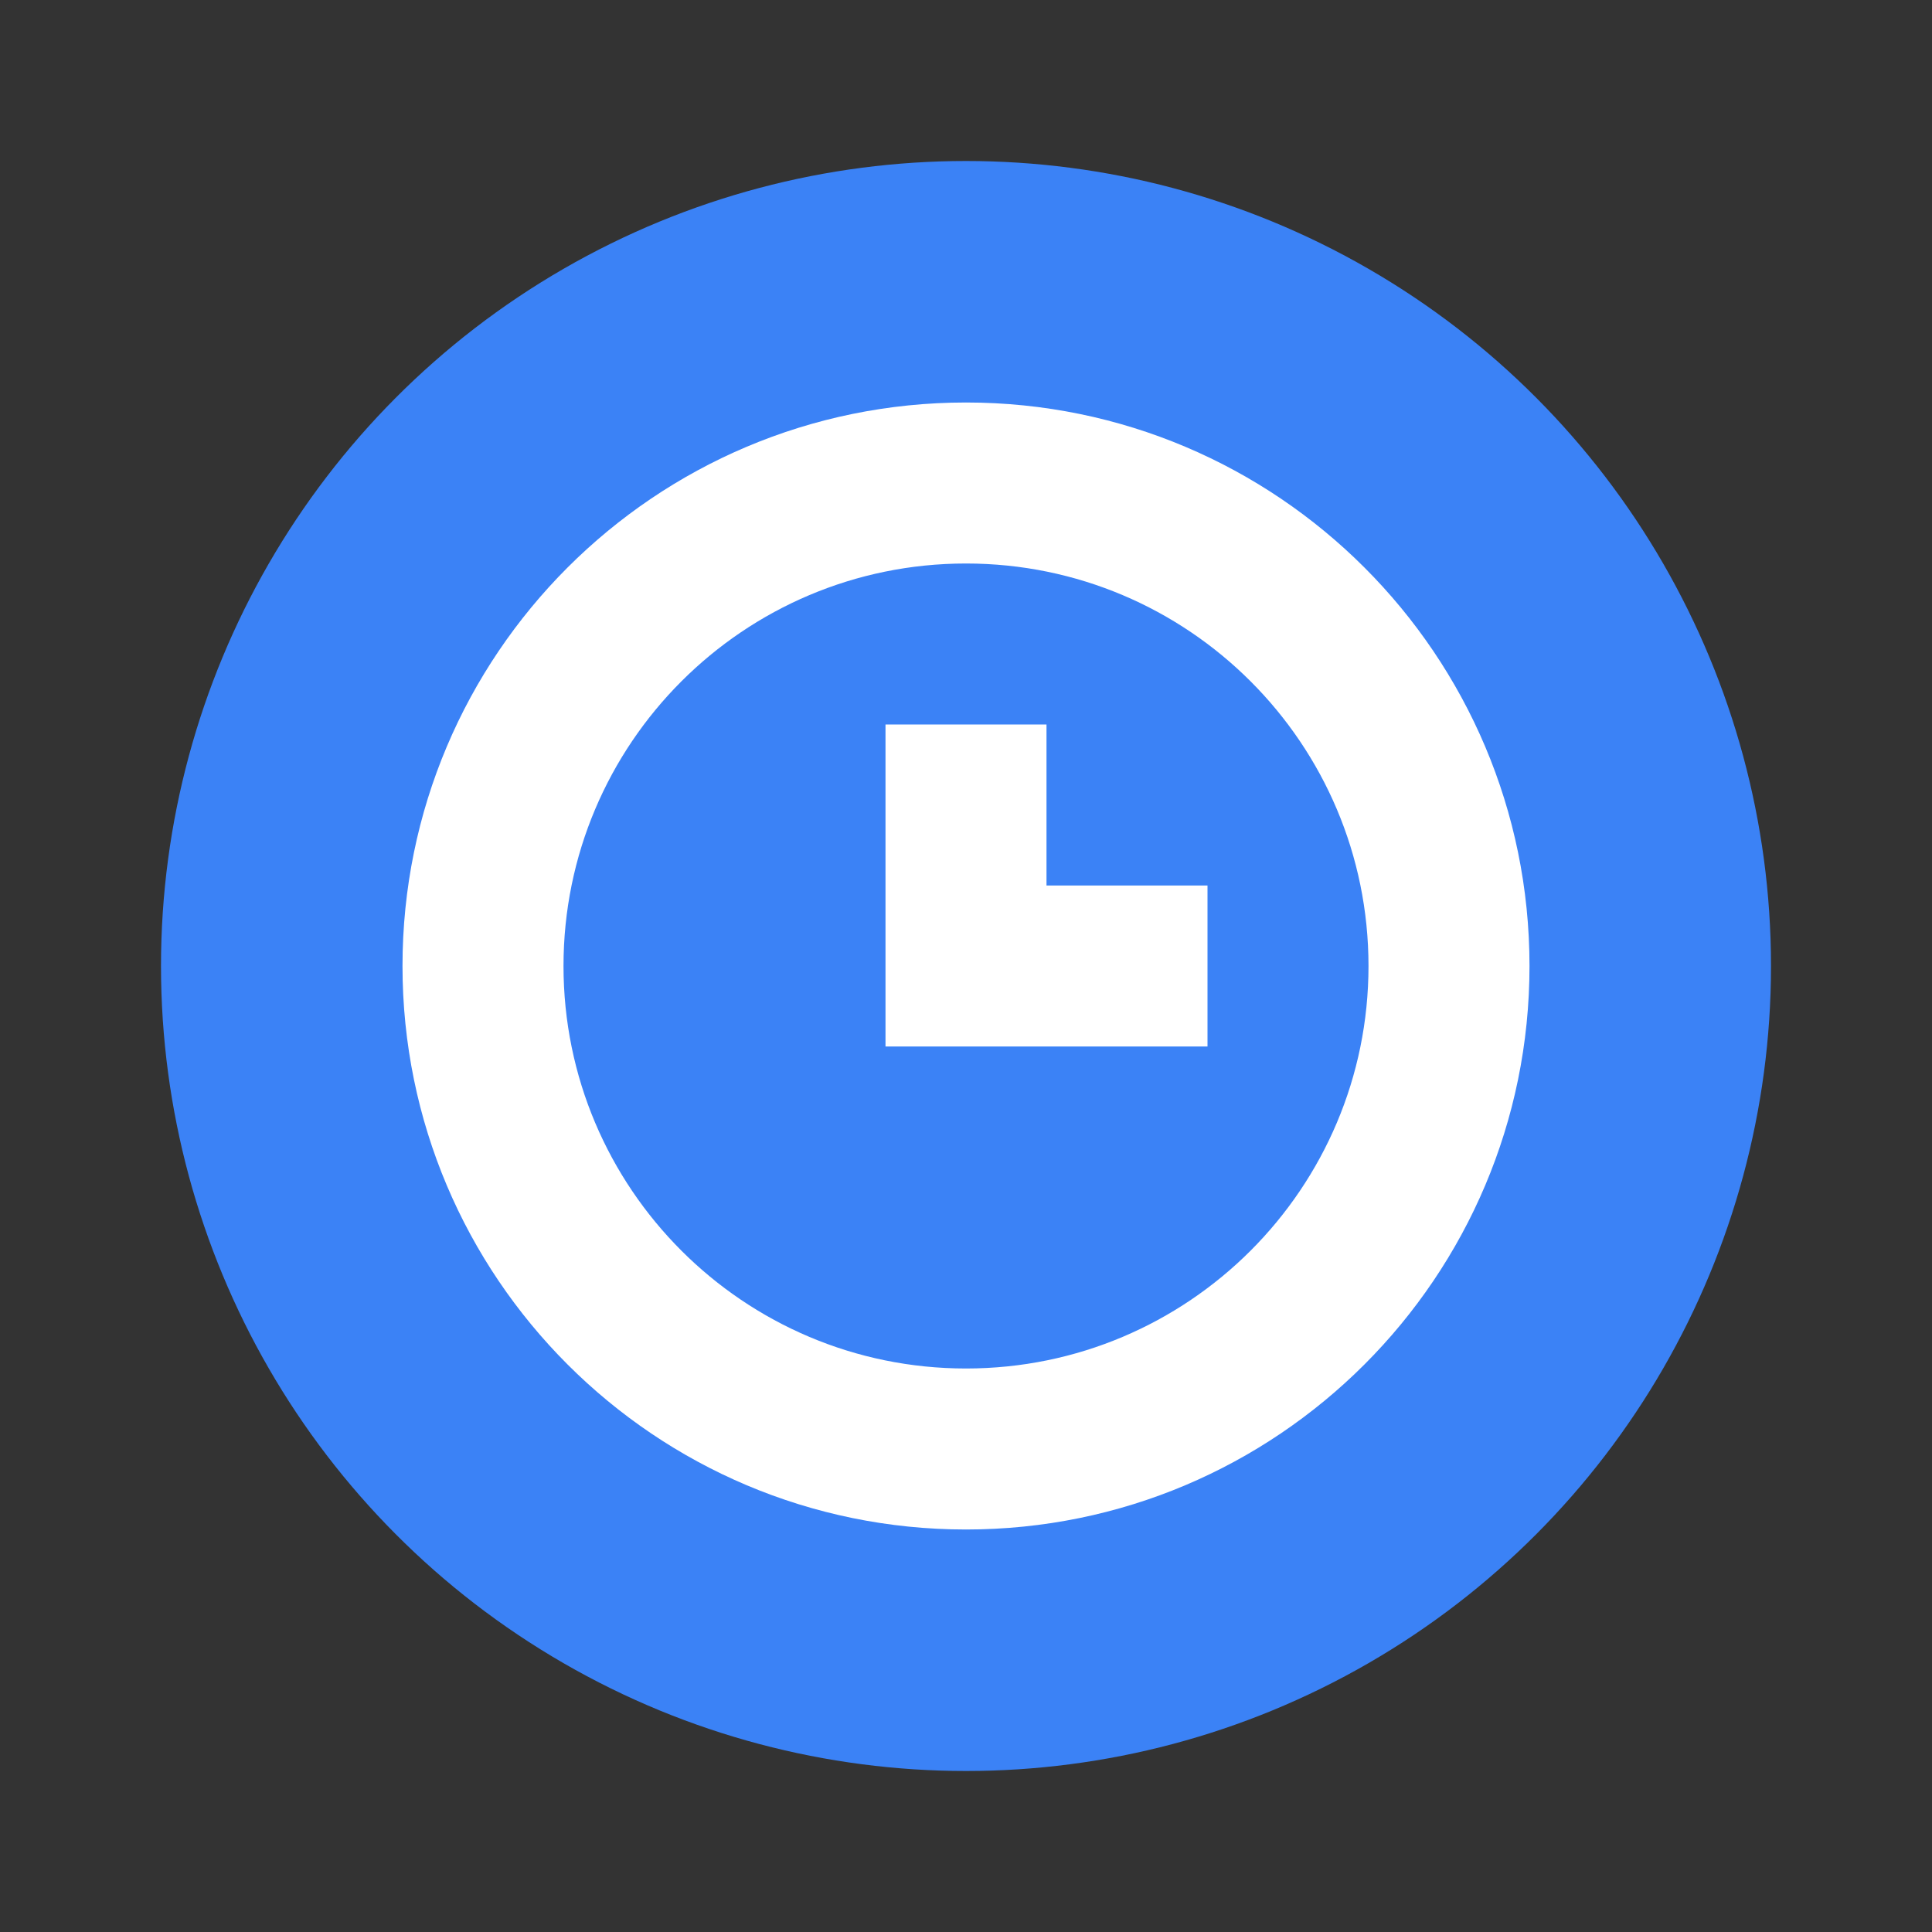 <?xml version="1.0" encoding="UTF-8"?>
<svg width="120" height="120" viewBox="0 0 120 120" fill="none" xmlns="http://www.w3.org/2000/svg">
  <rect x="0" y="0" width="120" height="120" fill="#333333" stroke="none"/>
  <circle cx="60" cy="60" r="50" fill="#3B82F6"/>
  <path d="M60 25C40.67 25 25 40.67 25 60C25 79.33 40.67 95 60 95C79.33 95 95 79.33 95 60C95 40.67 79.33 25 60 25ZM60 85C46.19 85 35 73.81 35 60C35 46.19 46.19 35 60 35C73.81 35 85 46.19 85 60C85 73.81 73.81 85 60 85Z" fill="white"/>
  <path d="M65 45H55V65H75V55H65V45Z" fill="white"/>
</svg>
